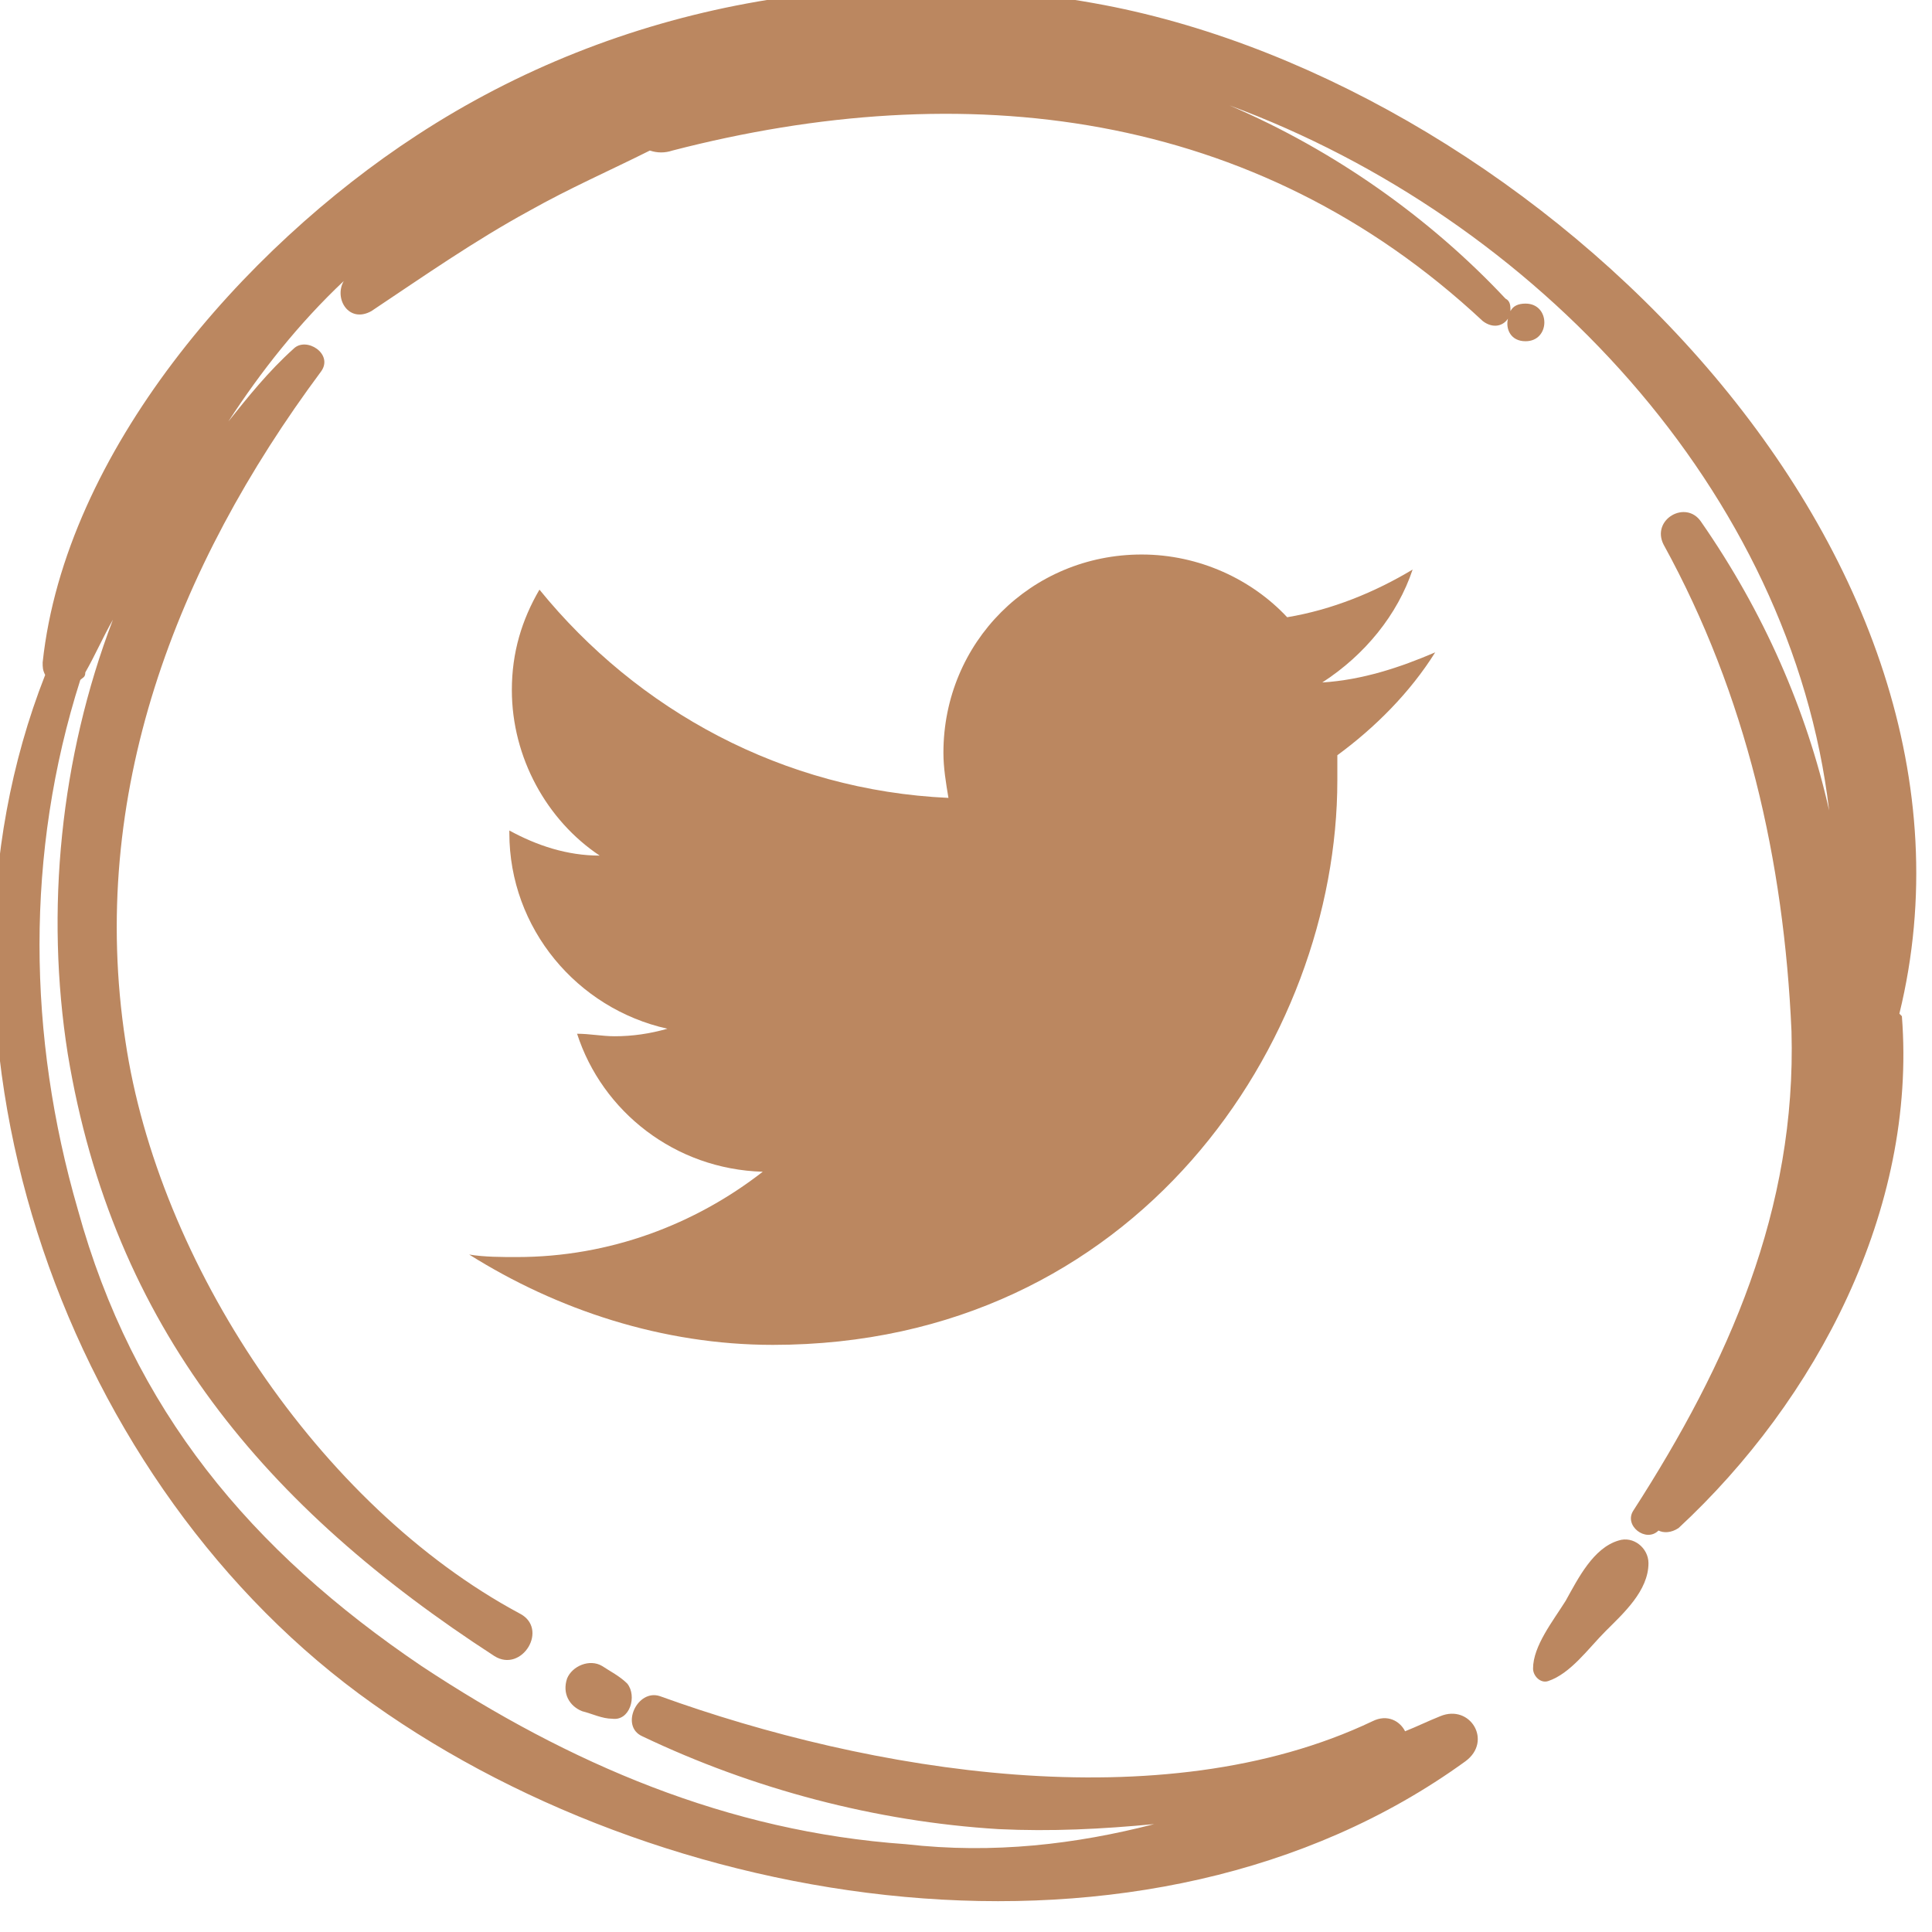 <?xml version="1.0" encoding="utf-8"?>
<!-- Generator: Adobe Illustrator 26.1.0, SVG Export Plug-In . SVG Version: 6.00 Build 0)  -->
<svg version="1.1" id="Layer_1" xmlns="http://www.w3.org/2000/svg" xmlns:xlink="http://www.w3.org/1999/xlink" x="0px" y="0px"
	 viewBox="0 0 77 77" style="enable-background:new 0 0 77 77;" xml:space="preserve">
<style type="text/css">
	.st0{fill:#BB8760;}
</style>
<g>
	<path class="st0" d="M56.3,22.7c-1.5,0.9-3.2,1.6-5,1.9c-1.4-1.5-3.5-2.5-5.8-2.5c-4.4,0-7.9,3.5-7.9,7.9c0,0.6,0.1,1.2,0.2,1.8
		c-6.6-0.3-12.4-3.5-16.3-8.3c-0.7,1.2-1.1,2.5-1.1,4c0,2.7,1.4,5.2,3.5,6.6c-1.3,0-2.5-0.4-3.6-1c0,0,0,0.1,0,0.1
		c0,3.8,2.7,7,6.3,7.8c-0.7,0.2-1.4,0.3-2.1,0.3c-0.5,0-1-0.1-1.5-0.1c1,3.1,3.9,5.4,7.4,5.5c-2.7,2.1-6.1,3.4-9.8,3.4
		c-0.6,0-1.3,0-1.9-0.1c3.5,2.2,7.7,3.6,12.1,3.6c14.5,0,22.5-12.1,22.5-22.5c0-0.3,0-0.7,0-1c1.5-1.1,2.9-2.5,3.9-4.1
		c-1.4,0.6-2.9,1.1-4.5,1.2C54.4,26.1,55.7,24.5,56.3,22.7z"/>
	<g>
		<path class="st0" d="M64.5,61.4c-1,0.3-1.6,1.5-2.1,2.4c-0.5,0.8-1.3,1.8-1.3,2.7c0,0.3,0.3,0.6,0.6,0.5c0.9-0.3,1.6-1.3,2.3-2
			c0.7-0.7,1.7-1.6,1.7-2.7C65.7,61.7,65.1,61.2,64.5,61.4z"/>
		<path class="st0" d="M75.7,40.4C80.2,22,61.3,3.5,44,0.2c-9.5-1.8-19.3-0.1-27.4,5.2c-6.9,4.5-14,12.6-14.9,21
			c0,0.2,0,0.3,0.1,0.5c-5.5,14,0.5,31.7,12.5,40.6c11.9,8.8,31.4,11.9,44.1,2.7c1.1-0.8,0.2-2.3-1-1.8c-0.5,0.2-0.9,0.4-1.4,0.6
			c-0.2-0.4-0.7-0.7-1.3-0.4c-8.4,4-20.1,2-28.4-1c-0.9-0.3-1.6,1.2-0.7,1.6c4.4,2.1,9.3,3.4,14.2,3.7c2.1,0.1,4.1,0,6.2-0.2
			c-3.1,0.8-6.4,1.2-9.9,0.8C29,73,22.7,70.3,16.8,66.4C10,61.8,5.3,56.2,3.1,48.2C1.1,41.3,1,34,3.2,27.1c0.1-0.1,0.2-0.1,0.2-0.3
			c0.4-0.7,0.7-1.4,1.1-2.1C2.4,30.2,1.8,36.3,2.7,42c1.8,10.9,7.9,18.1,17,24c1.1,0.7,2.2-1.1,1-1.7C12.7,60,6.3,50.3,5,41.5
			C3.5,31.7,7,22.6,12.8,14.8c0.5-0.7-0.6-1.4-1.1-0.9c-1,0.9-1.8,1.9-2.6,2.9c1.3-2,2.8-3.9,4.6-5.6c-0.4,0.7,0.2,1.7,1.1,1.2
			c2.1-1.4,4.1-2.8,6.3-4c1.6-0.9,3.2-1.6,4.8-2.4c0.3,0.1,0.6,0.1,0.9,0C38.4,3,50,4.3,59.1,12.8c0.4,0.3,0.8,0.2,1-0.1
			c-0.1,0.4,0.1,0.9,0.7,0.9c1,0,1-1.5,0-1.5c-0.3,0-0.5,0.1-0.6,0.3c0-0.2,0-0.4-0.2-0.5C57,8.7,53.2,6,49,4.2
			c12.2,4.5,22.4,15.4,23.9,28.1c-0.9-4-2.6-7.9-5.1-11.5c-0.6-0.9-2-0.1-1.5,0.9c3.3,6,4.8,12.6,5.1,19.4
			c0.2,7.1-2.5,13.2-6.3,19.1c-0.4,0.6,0.5,1.3,1,0.8c0.2,0.1,0.5,0.1,0.8-0.1c5.5-5.1,9.5-12.7,8.9-20.4
			C75.7,40.4,75.7,40.4,75.7,40.4z"/>
		<path class="st0" d="M22.6,66.9c-0.2,0.6,0.1,1.1,0.6,1.3c0.4,0.1,0.8,0.3,1.2,0.3c0.7,0.1,1-0.9,0.6-1.4c-0.3-0.3-0.7-0.5-1-0.7
			C23.5,66.1,22.8,66.4,22.6,66.9z"/>
	</g>
</g>
</svg>
